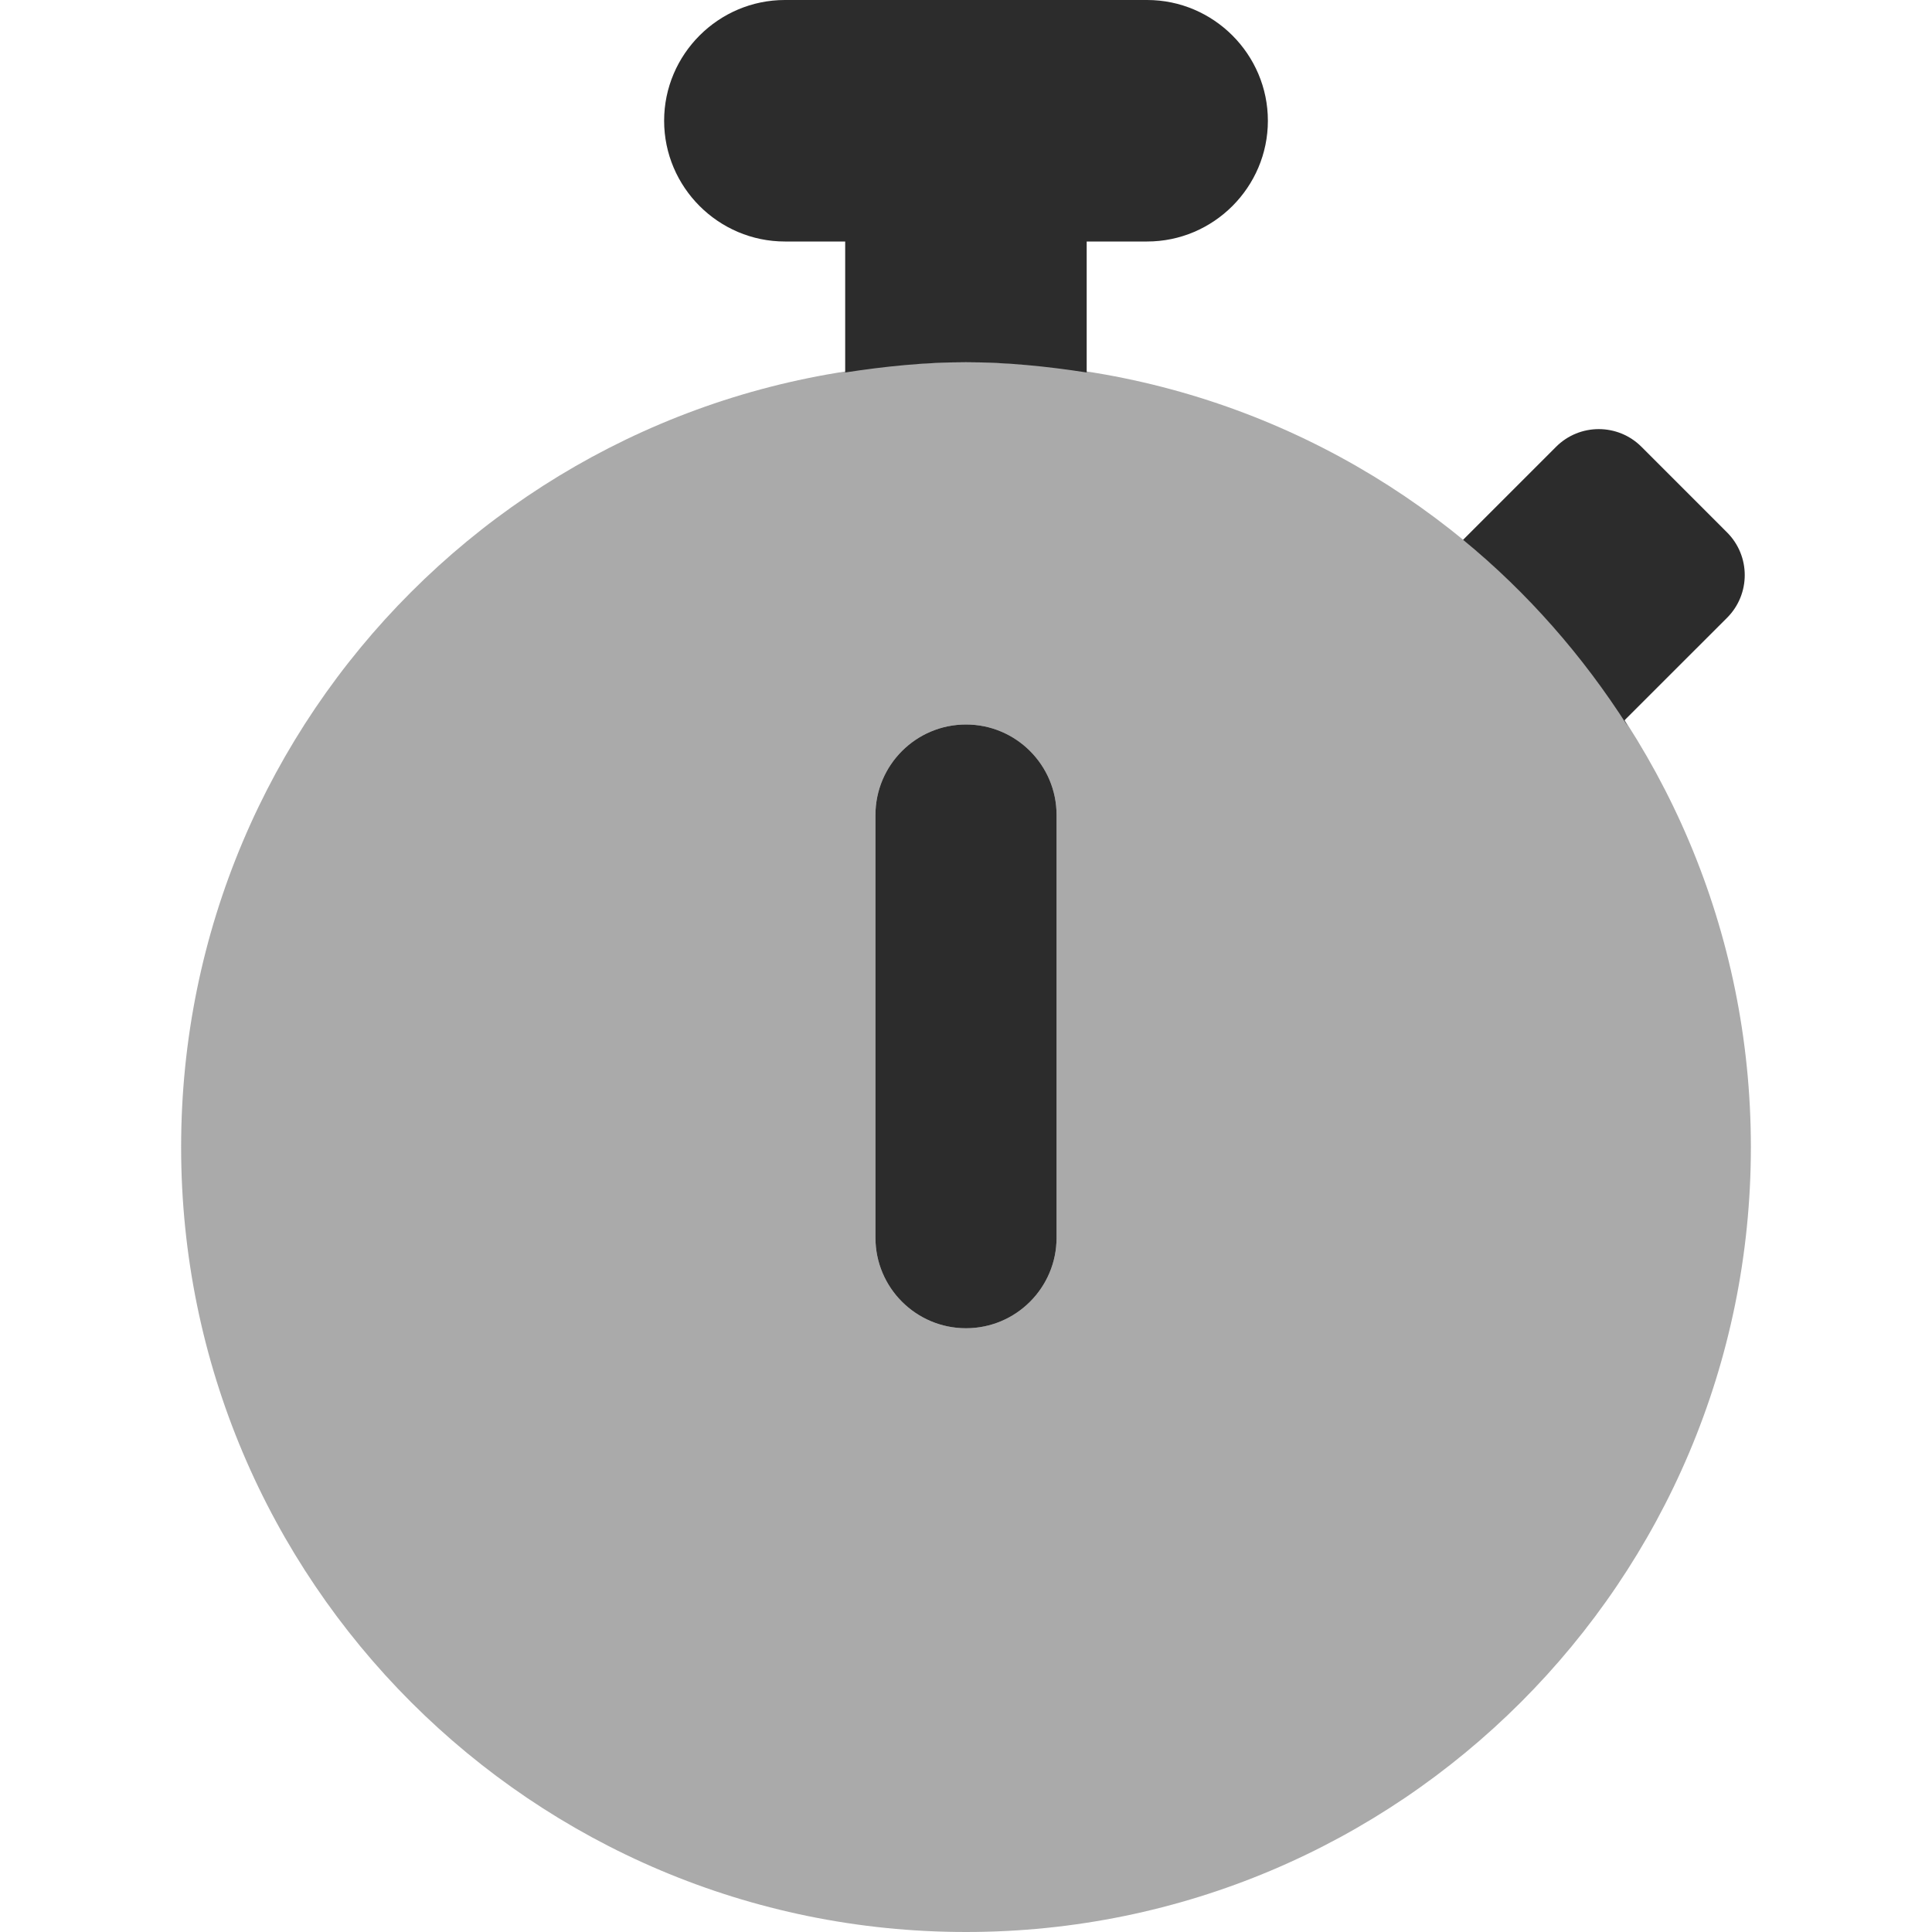 <svg xmlns="http://www.w3.org/2000/svg" width="32" height="32" viewBox="0 0 448 512">
    <defs>
        <style>.fa-secondary{opacity:.4}</style>
    </defs>
    <path fill="#2C2C2C"
          d="M224 96C109.125 96 16 189.125 16 304S109.125 512 224 512S432 418.875 432 304S338.875 96 224 96ZM248 328C248 341.25 237.25 352 224 352S200 341.25 200 328V216C200 202.75 210.75 192 224 192S248 202.75 248 216V328Z"
          class="fa-secondary"/>
    <path fill="#2C2C2C"
          d="M224.002 192C210.752 192 200.002 202.75 200.002 216V328C200.002 341.25 210.752 352 224.002 352S248.002 341.25 248.002 328V216C248.002 202.75 237.252 192 224.002 192ZM425.686 163.723C431.936 157.477 431.937 147.344 425.687 141.094L403.004 118.406C396.754 112.156 386.625 112.156 380.375 118.406L355.723 143.062C372.795 157.051 387.463 173.781 399.369 192.461C399.049 191.965 398.826 191.402 398.502 190.906L399.096 190.297L425.686 163.723ZM272.003 0H176.001C158.4 0 144 14.4 144 32.001V32.001C144 49.6 158.4 64 175.999 64H191.984V98.711C202.441 97.094 213.074 96 223.986 96C234.896 96 245.527 97.094 255.984 98.711V64H272.003C289.602 64 304.002 49.6 304.002 32.001V31.999C304.002 14.4 289.602 0 272.003 0Z"
          class="fa-primary"/>
</svg>